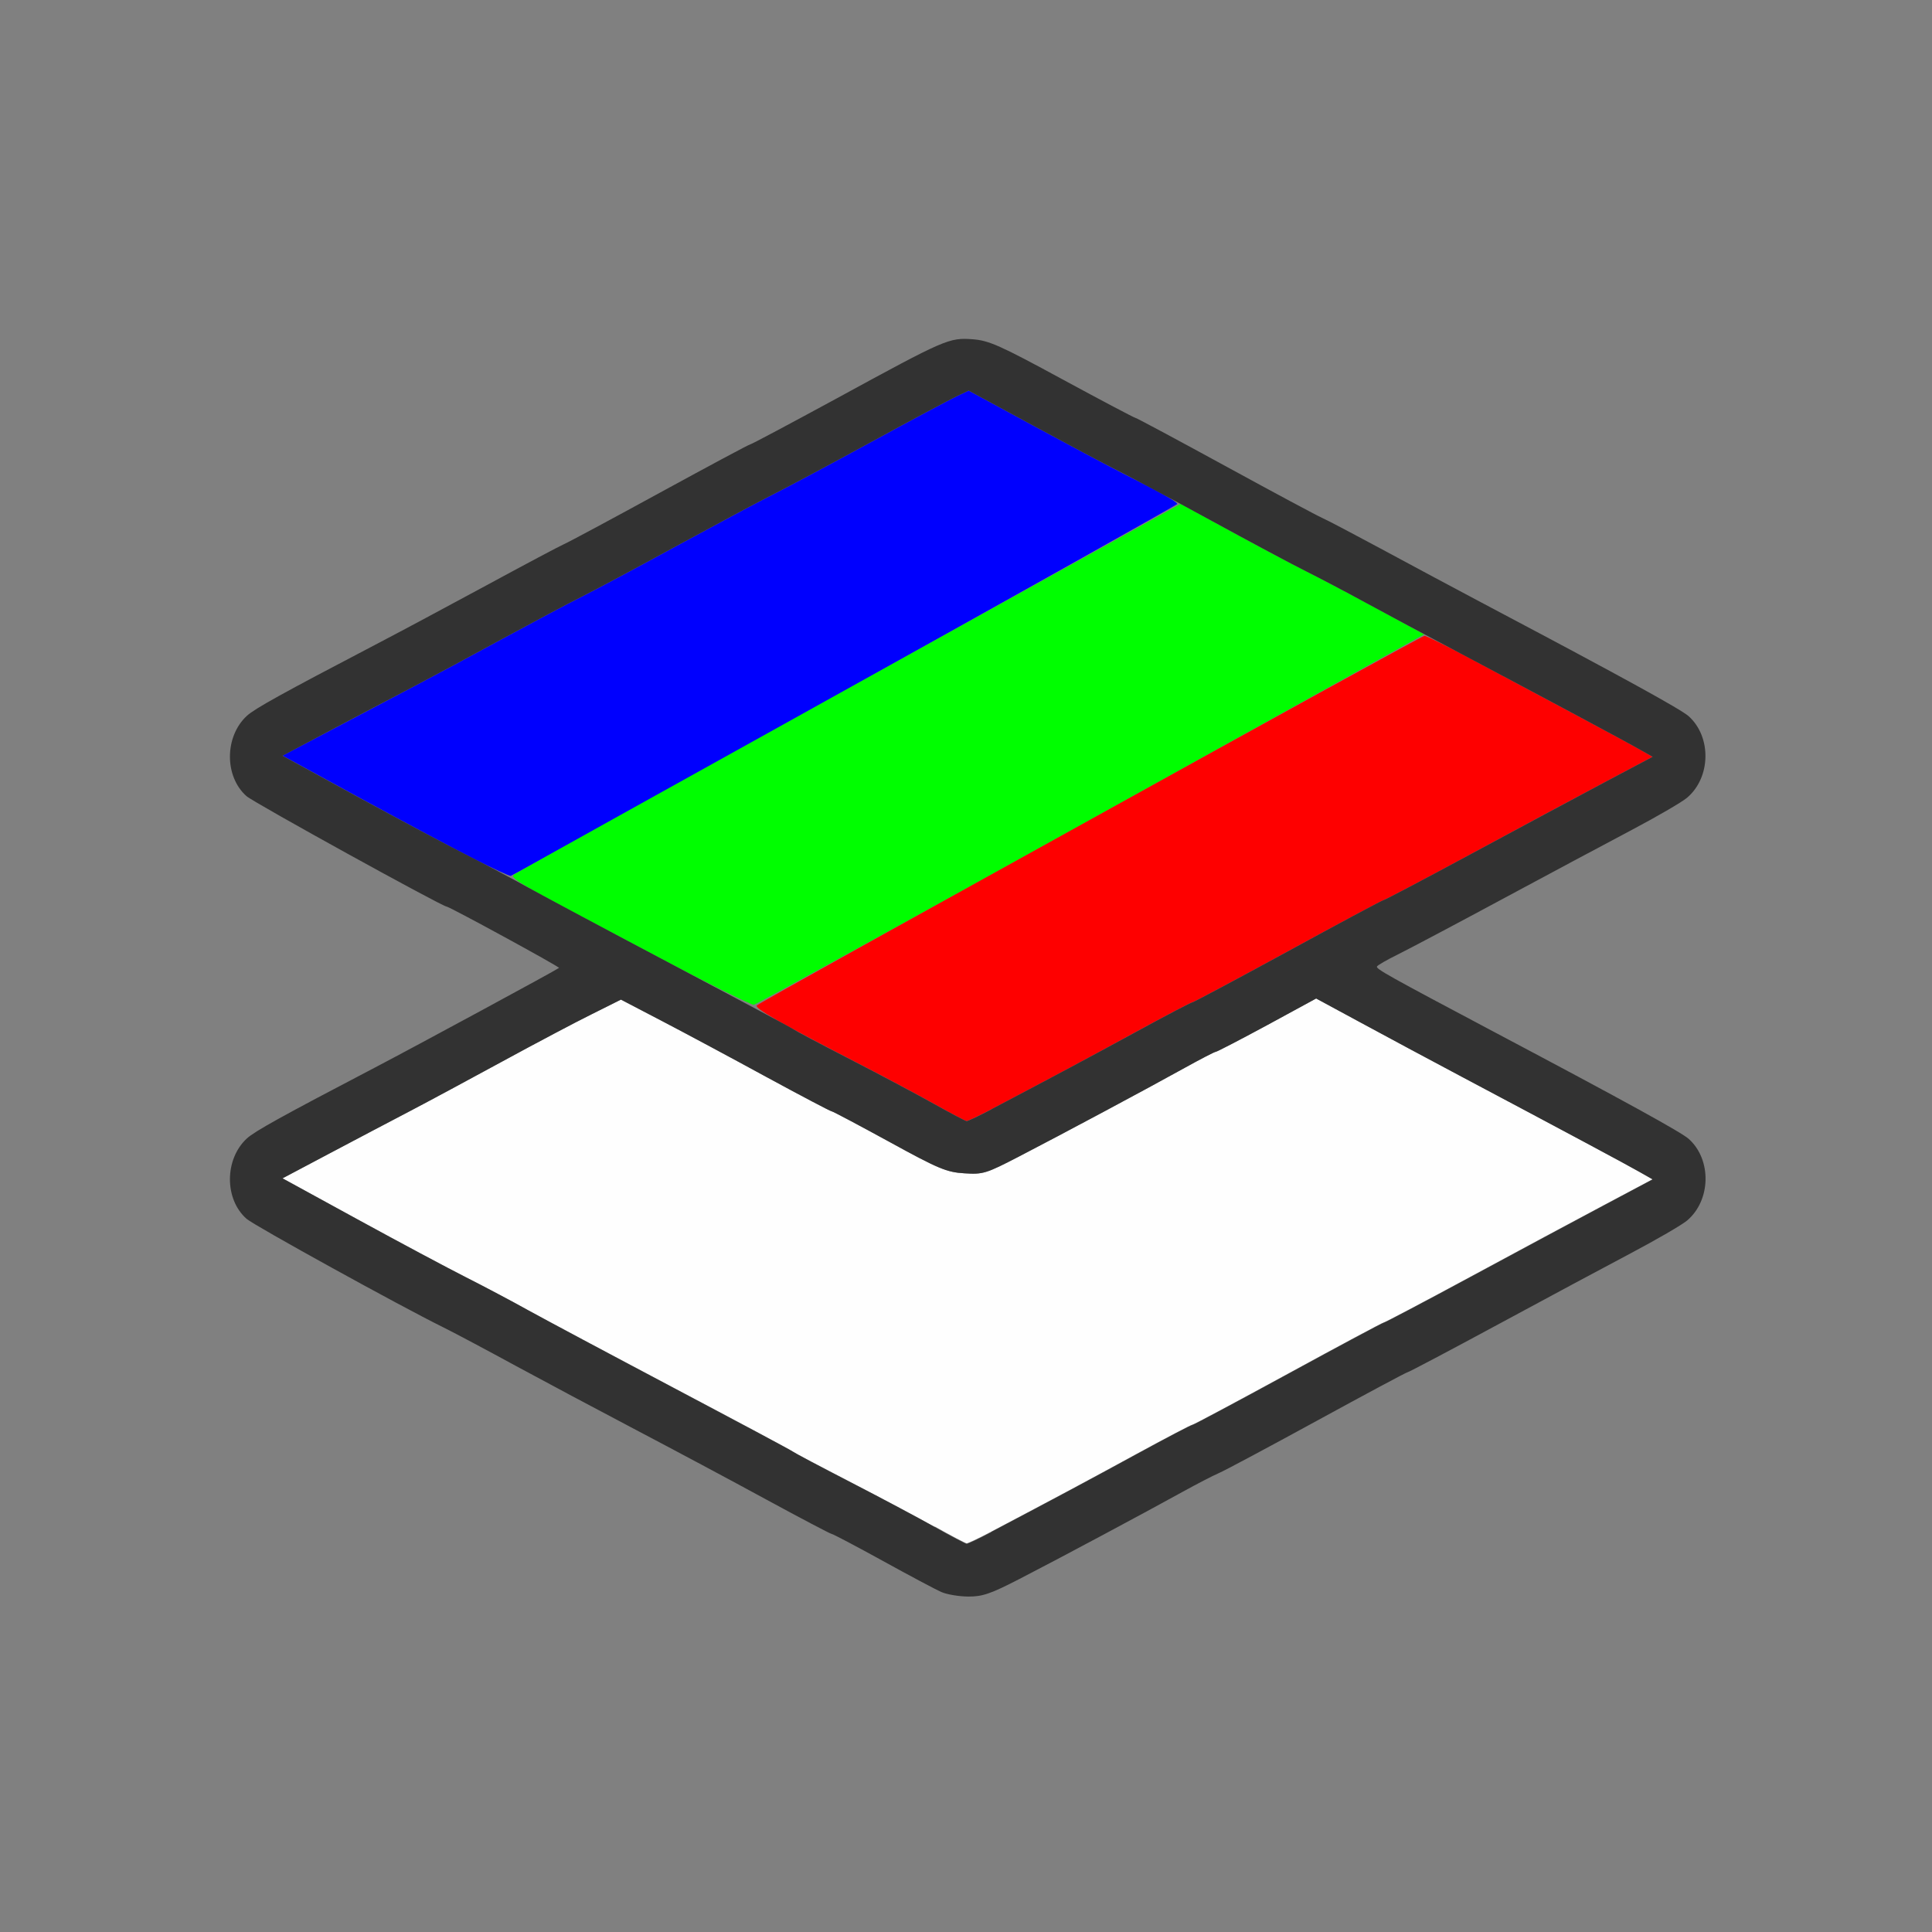 <?xml version="1.0" encoding="UTF-8" standalone="no"?>
<!-- Created with Inkscape (http://www.inkscape.org/) -->

<svg
   version="1.1"
   id="svg2"
   width="1600"
   height="1600"
   viewBox="0 0 1600 1600"
   sodipodi:docname="node_mixrgb.svg"
   inkscape:version="1.2.2 (732a01da63, 2022-12-09)"
   xmlns:inkscape="http://www.inkscape.org/namespaces/inkscape"
   xmlns:sodipodi="http://sodipodi.sourceforge.net/DTD/sodipodi-0.dtd"
   xmlns="http://www.w3.org/2000/svg"
   xmlns:svg="http://www.w3.org/2000/svg"
   xmlns:rdf="http://www.w3.org/1999/02/22-rdf-syntax-ns#"
   xmlns:cc="http://creativecommons.org/ns#"
   xmlns:dc="http://purl.org/dc/elements/1.1/">
  <rect x="0" y="0" width="1600" height="1600" fill="#808080" stroke="none"/>
  <defs
     id="defs6" />
  <sodipodi:namedview
     pagecolor="#808080"
     bordercolor="#666666"
     borderopacity="1"
     objecttolerance="10"
     gridtolerance="10"
     guidetolerance="10"
     inkscape:pageopacity="0"
     inkscape:pageshadow="2"
     inkscape:window-width="1993"
     inkscape:window-height="1009"
     id="namedview4"
     showgrid="false"
     inkscape:zoom="0.5"
     inkscape:cx="9"
     inkscape:cy="8"
     inkscape:window-x="-8"
     inkscape:window-y="-8"
     inkscape:window-maximized="1"
     inkscape:current-layer="NODE_MIXRGB"
     inkscape:showpageshadow="0"
     inkscape:pagecheckerboard="true"
     inkscape:deskcolor="#d1d1d1" />
  <g
     id="NODE_MIXRGB"
     transform="matrix(87.5,0,0,87.5,100,100)"
     style="stroke-width:0.011">
    <path
       style="fill:none;stroke-width:0"
       d="M 0,8 V 0 h 8 8 v 8 8 H 8 0 Z m 8.504,5.801 c 0.383,-0.198 1.19,-0.629 1.543,-0.824 0.138,-0.076 0.292,-0.156 0.344,-0.178 0.052,-0.022 0.471,-0.246 0.931,-0.497 0.461,-0.252 0.846,-0.458 0.856,-0.458 0.01,0 0.392,-0.202 0.85,-0.449 0.457,-0.247 1.028,-0.553 1.268,-0.68 0.24,-0.127 0.478,-0.265 0.528,-0.307 C 15.05,10.218 15.058,9.832 14.84,9.636 14.77,9.573 14.252,9.288 13.016,8.633 11.982,8.085 11.875,8.025 11.889,8.003 c 0.008,-0.012 0.096,-0.063 0.195,-0.112 0.1,-0.049 0.54,-0.282 0.978,-0.518 C 13.501,7.138 14.056,6.842 14.296,6.715 14.536,6.588 14.774,6.45 14.824,6.408 15.05,6.218 15.058,5.832 14.84,5.636 14.769,5.572 14.222,5.272 12.969,4.608 12.651,4.44 12.18,4.188 11.922,4.049 11.664,3.909 11.415,3.778 11.369,3.758 11.323,3.738 10.911,3.517 10.453,3.267 9.996,3.017 9.613,2.812 9.603,2.812 9.594,2.812 9.283,2.648 8.912,2.447 8.321,2.126 8.218,2.08 8.062,2.068 7.839,2.052 7.807,2.066 6.778,2.627 6.338,2.866 5.97,3.062 5.96,3.062 5.949,3.062 5.567,3.267 5.109,3.517 4.652,3.767 4.24,3.988 4.194,4.008 4.147,4.029 3.821,4.202 3.469,4.393 3.116,4.584 2.638,4.84 2.406,4.961 1.526,5.421 1.268,5.564 1.194,5.632 0.981,5.828 0.98,6.208 1.191,6.393 1.26,6.454 3.044,7.438 3.085,7.438 c 0.026,0 1.073,0.571 1.064,0.58 C 4.13,8.035 2.791,8.76 2.406,8.961 1.526,9.421 1.268,9.564 1.194,9.632 c -0.212,0.196 -0.214,0.575 -0.002,0.761 0.071,0.062 1.457,0.827 1.856,1.024 0.103,0.051 0.412,0.215 0.688,0.364 0.275,0.149 0.788,0.423 1.141,0.608 0.352,0.185 0.909,0.483 1.237,0.661 0.328,0.178 0.605,0.324 0.616,0.324 0.011,0 0.228,0.114 0.482,0.254 0.592,0.326 0.618,0.337 0.81,0.338 0.134,10e-4 0.214,-0.026 0.484,-0.166 z"
       id="path829"
       inkscape:connector-curvature="0" />
    <path
       style="fill:#fefefe;stroke-width:0"
       d="M 7.703,13.308 C 7.548,13.221 7.19,13.031 6.906,12.884 6.623,12.738 6.377,12.608 6.359,12.594 6.342,12.581 5.836,12.31 5.233,11.992 4.631,11.674 4.013,11.344 3.858,11.259 3.704,11.173 3.438,11.032 3.266,10.945 3.094,10.858 2.633,10.612 2.242,10.398 L 1.531,10.009 1.976,9.774 C 2.221,9.644 2.562,9.465 2.734,9.375 2.906,9.285 3.302,9.072 3.614,8.902 3.926,8.732 4.306,8.531 4.458,8.456 L 4.734,8.318 5.125,8.522 C 5.34,8.634 5.784,8.872 6.112,9.051 6.44,9.229 6.717,9.375 6.728,9.375 c 0.011,0 0.255,0.13 0.544,0.288 C 7.74,9.92 7.817,9.952 7.984,9.962 8.161,9.974 8.191,9.964 8.5,9.804 8.913,9.59 9.712,9.163 10.07,8.964 10.221,8.881 10.353,8.812 10.364,8.812 c 0.011,0 0.229,-0.114 0.485,-0.253 l 0.465,-0.253 0.429,0.232 c 0.236,0.128 0.654,0.352 0.929,0.498 1.042,0.553 1.574,0.839 1.699,0.909 l 0.128,0.073 -0.46,0.244 c -0.253,0.134 -0.821,0.439 -1.263,0.678 -0.441,0.238 -0.811,0.433 -0.821,0.433 -0.01,0 -0.418,0.218 -0.905,0.484 -0.488,0.266 -0.896,0.484 -0.907,0.484 -0.011,0 -0.248,0.124 -0.527,0.276 -0.46,0.251 -0.757,0.41 -1.376,0.736 -0.117,0.062 -0.223,0.112 -0.234,0.111 -0.011,-7.19e-4 -0.147,-0.072 -0.302,-0.159 z"
       id="path827"
       inkscape:connector-curvature="0" />
    <path
       style="fill:#0000fe;stroke-width:0"
       d="M 3.344,6.987 C 3.163,6.895 2.682,6.638 2.273,6.415 L 1.531,6.009 1.977,5.774 C 2.222,5.644 2.577,5.457 2.766,5.358 2.955,5.259 3.338,5.053 3.618,4.9 3.898,4.748 4.228,4.572 4.352,4.51 4.476,4.448 4.886,4.229 5.263,4.023 5.64,3.818 6.047,3.6 6.169,3.539 6.291,3.478 6.707,3.256 7.094,3.045 7.48,2.834 7.848,2.638 7.911,2.608 L 8.025,2.554 8.63,2.882 C 8.962,3.062 9.347,3.267 9.484,3.337 9.839,3.516 9.999,3.607 10,3.627 10,3.641 3.754,7.126 3.691,7.147 3.68,7.15 3.524,7.078 3.344,6.987 Z"
       id="path825"
       inkscape:connector-curvature="0" />
    <path
       style="fill:#fe0000;stroke-width:0"
       d="M 7.703,9.308 C 7.548,9.221 7.225,9.048 6.984,8.924 6.23,8.534 5.995,8.399 6.021,8.373 6.064,8.332 12.308,4.875 12.34,4.875 c 0.016,0 0.21,0.096 0.431,0.214 0.221,0.118 0.642,0.343 0.936,0.5 0.294,0.157 0.593,0.318 0.663,0.358 l 0.128,0.073 -0.46,0.244 C 13.785,6.398 13.217,6.703 12.776,6.942 12.335,7.18 11.965,7.375 11.955,7.375 c -0.01,0 -0.418,0.218 -0.905,0.484 -0.488,0.266 -0.896,0.484 -0.907,0.484 -0.011,0 -0.248,0.124 -0.527,0.276 C 9.156,8.871 8.859,9.03 8.24,9.356 8.122,9.418 8.017,9.468 8.005,9.467 7.994,9.467 7.858,9.395 7.703,9.308 Z"
       id="path823"
       inkscape:connector-curvature="0" />
    <path
       style="fill:#00fe00;stroke-width:0"
       d="M 5.078,7.911 C 3.581,7.118 3.668,7.17 3.754,7.116 3.795,7.09 5.224,6.295 6.93,5.348 l 3.102,-1.722 0.445,0.244 c 0.245,0.134 0.572,0.308 0.726,0.386 0.155,0.078 0.473,0.246 0.707,0.373 L 12.336,4.861 9.183,6.61 C 7.45,7.572 6.014,8.363 5.992,8.367 5.971,8.371 5.559,8.166 5.078,7.911 Z"
       id="path821"
       inkscape:connector-curvature="0" />
    <path
       style="fill:#323232;stroke-width:0"
       d="M 7.766,13.925 C 7.714,13.902 7.464,13.769 7.21,13.629 6.956,13.489 6.739,13.375 6.728,13.375 6.717,13.375 6.44,13.229 6.112,13.051 5.784,12.872 5.227,12.575 4.875,12.39 4.523,12.205 4.009,11.931 3.734,11.782 3.459,11.632 3.15,11.468 3.047,11.417 2.649,11.221 1.262,10.456 1.191,10.393 0.98,10.208 0.981,9.828 1.194,9.632 1.268,9.564 1.526,9.421 2.406,8.961 2.791,8.76 4.13,8.035 4.148,8.018 4.158,8.009 3.11,7.438 3.085,7.438 3.044,7.438 1.26,6.454 1.191,6.393 0.98,6.208 0.981,5.828 1.194,5.632 1.268,5.564 1.526,5.421 2.406,4.961 2.638,4.84 3.116,4.584 3.469,4.393 3.821,4.202 4.147,4.029 4.194,4.008 4.24,3.988 4.652,3.767 5.109,3.517 5.567,3.267 5.949,3.062 5.96,3.062 5.97,3.062 6.338,2.866 6.778,2.627 7.807,2.066 7.839,2.052 8.062,2.068 8.218,2.08 8.321,2.126 8.912,2.447 9.283,2.648 9.594,2.812 9.603,2.812 c 0.01,0 0.392,0.205 0.85,0.455 0.457,0.25 0.87,0.471 0.916,0.491 0.046,0.02 0.295,0.151 0.553,0.29 0.258,0.14 0.729,0.391 1.047,0.56 1.254,0.663 1.8,0.964 1.871,1.028 0.218,0.196 0.21,0.581 -0.016,0.772 -0.05,0.042 -0.288,0.18 -0.528,0.307 -0.24,0.127 -0.795,0.423 -1.233,0.659 -0.438,0.236 -0.879,0.469 -0.978,0.518 -0.1,0.049 -0.188,0.1 -0.195,0.112 -0.014,0.022 0.093,0.082 1.127,0.63 1.237,0.655 1.754,0.94 1.824,1.003 0.218,0.196 0.21,0.581 -0.016,0.772 -0.05,0.042 -0.288,0.18 -0.528,0.307 -0.24,0.127 -0.811,0.433 -1.268,0.68 -0.457,0.247 -0.84,0.449 -0.85,0.449 -0.01,0 -0.395,0.206 -0.856,0.458 -0.461,0.252 -0.88,0.476 -0.931,0.497 -0.052,0.022 -0.206,0.102 -0.344,0.178 -0.353,0.195 -1.16,0.627 -1.543,0.824 -0.271,0.14 -0.35,0.167 -0.484,0.166 -0.088,-6.72e-4 -0.203,-0.02 -0.254,-0.043 z m 0.474,-0.569 c 0.62,-0.327 0.916,-0.485 1.376,-0.736 0.278,-0.152 0.515,-0.276 0.527,-0.276 0.011,0 0.419,-0.218 0.907,-0.484 0.488,-0.266 0.895,-0.484 0.905,-0.484 0.01,0 0.38,-0.195 0.821,-0.433 0.441,-0.238 1.009,-0.543 1.263,-0.678 L 14.499,10.02 14.37,9.947 C 14.246,9.876 13.714,9.591 12.672,9.038 c -0.275,-0.146 -0.693,-0.37 -0.929,-0.498 l -0.429,-0.232 -0.465,0.253 C 10.593,8.699 10.375,8.812 10.364,8.812 c -0.011,0 -0.143,0.068 -0.294,0.152 C 9.712,9.163 8.913,9.59 8.5,9.804 8.191,9.964 8.161,9.974 7.984,9.962 7.817,9.952 7.74,9.92 7.272,9.663 6.983,9.505 6.738,9.375 6.728,9.375 6.717,9.375 6.44,9.229 6.112,9.051 5.784,8.872 5.34,8.634 5.125,8.522 L 4.734,8.318 4.458,8.456 C 4.306,8.531 3.926,8.732 3.614,8.902 3.302,9.072 2.906,9.285 2.734,9.375 2.562,9.465 2.221,9.644 1.976,9.774 l -0.445,0.236 0.711,0.389 c 0.391,0.214 0.852,0.46 1.024,0.547 0.172,0.087 0.439,0.228 0.593,0.314 0.154,0.085 0.773,0.416 1.375,0.734 0.602,0.318 1.109,0.589 1.126,0.602 0.017,0.013 0.263,0.144 0.547,0.29 0.284,0.146 0.642,0.337 0.797,0.424 0.155,0.087 0.291,0.158 0.302,0.159 0.011,7.22e-4 0.117,-0.049 0.234,-0.111 z m 0,-4 C 8.859,9.03 9.156,8.871 9.616,8.62 9.894,8.468 10.131,8.344 10.142,8.344 c 0.011,0 0.419,-0.218 0.907,-0.484 C 11.537,7.593 11.944,7.375 11.955,7.375 c 0.01,0 0.38,-0.195 0.821,-0.433 0.441,-0.238 1.009,-0.543 1.263,-0.678 L 14.499,6.02 14.382,5.954 C 14.239,5.872 13.459,5.455 12.688,5.046 12.37,4.878 11.961,4.659 11.78,4.56 11.599,4.461 11.346,4.328 11.218,4.264 11.089,4.2 10.68,3.981 10.309,3.778 9.937,3.575 9.543,3.364 9.434,3.31 9.324,3.255 8.962,3.062 8.63,2.882 L 8.025,2.554 7.911,2.608 C 7.848,2.638 7.48,2.834 7.094,3.045 6.707,3.256 6.291,3.478 6.169,3.539 6.047,3.6 5.64,3.818 5.263,4.023 4.886,4.229 4.476,4.448 4.352,4.51 4.228,4.572 3.898,4.748 3.618,4.9 3.338,5.053 2.955,5.259 2.766,5.358 2.577,5.457 2.221,5.644 1.976,5.774 l -0.445,0.236 0.711,0.389 C 2.633,6.612 3.094,6.858 3.266,6.945 c 0.172,0.087 0.439,0.228 0.593,0.314 0.154,0.085 0.773,0.416 1.375,0.734 0.602,0.318 1.109,0.589 1.126,0.602 0.017,0.013 0.263,0.144 0.547,0.29 0.284,0.146 0.642,0.337 0.797,0.424 0.155,0.087 0.291,0.158 0.302,0.159 0.011,7.219e-4 0.117,-0.049 0.234,-0.111 z"
       id="path819"
       inkscape:connector-curvature="0" />
  </g>
</svg>
